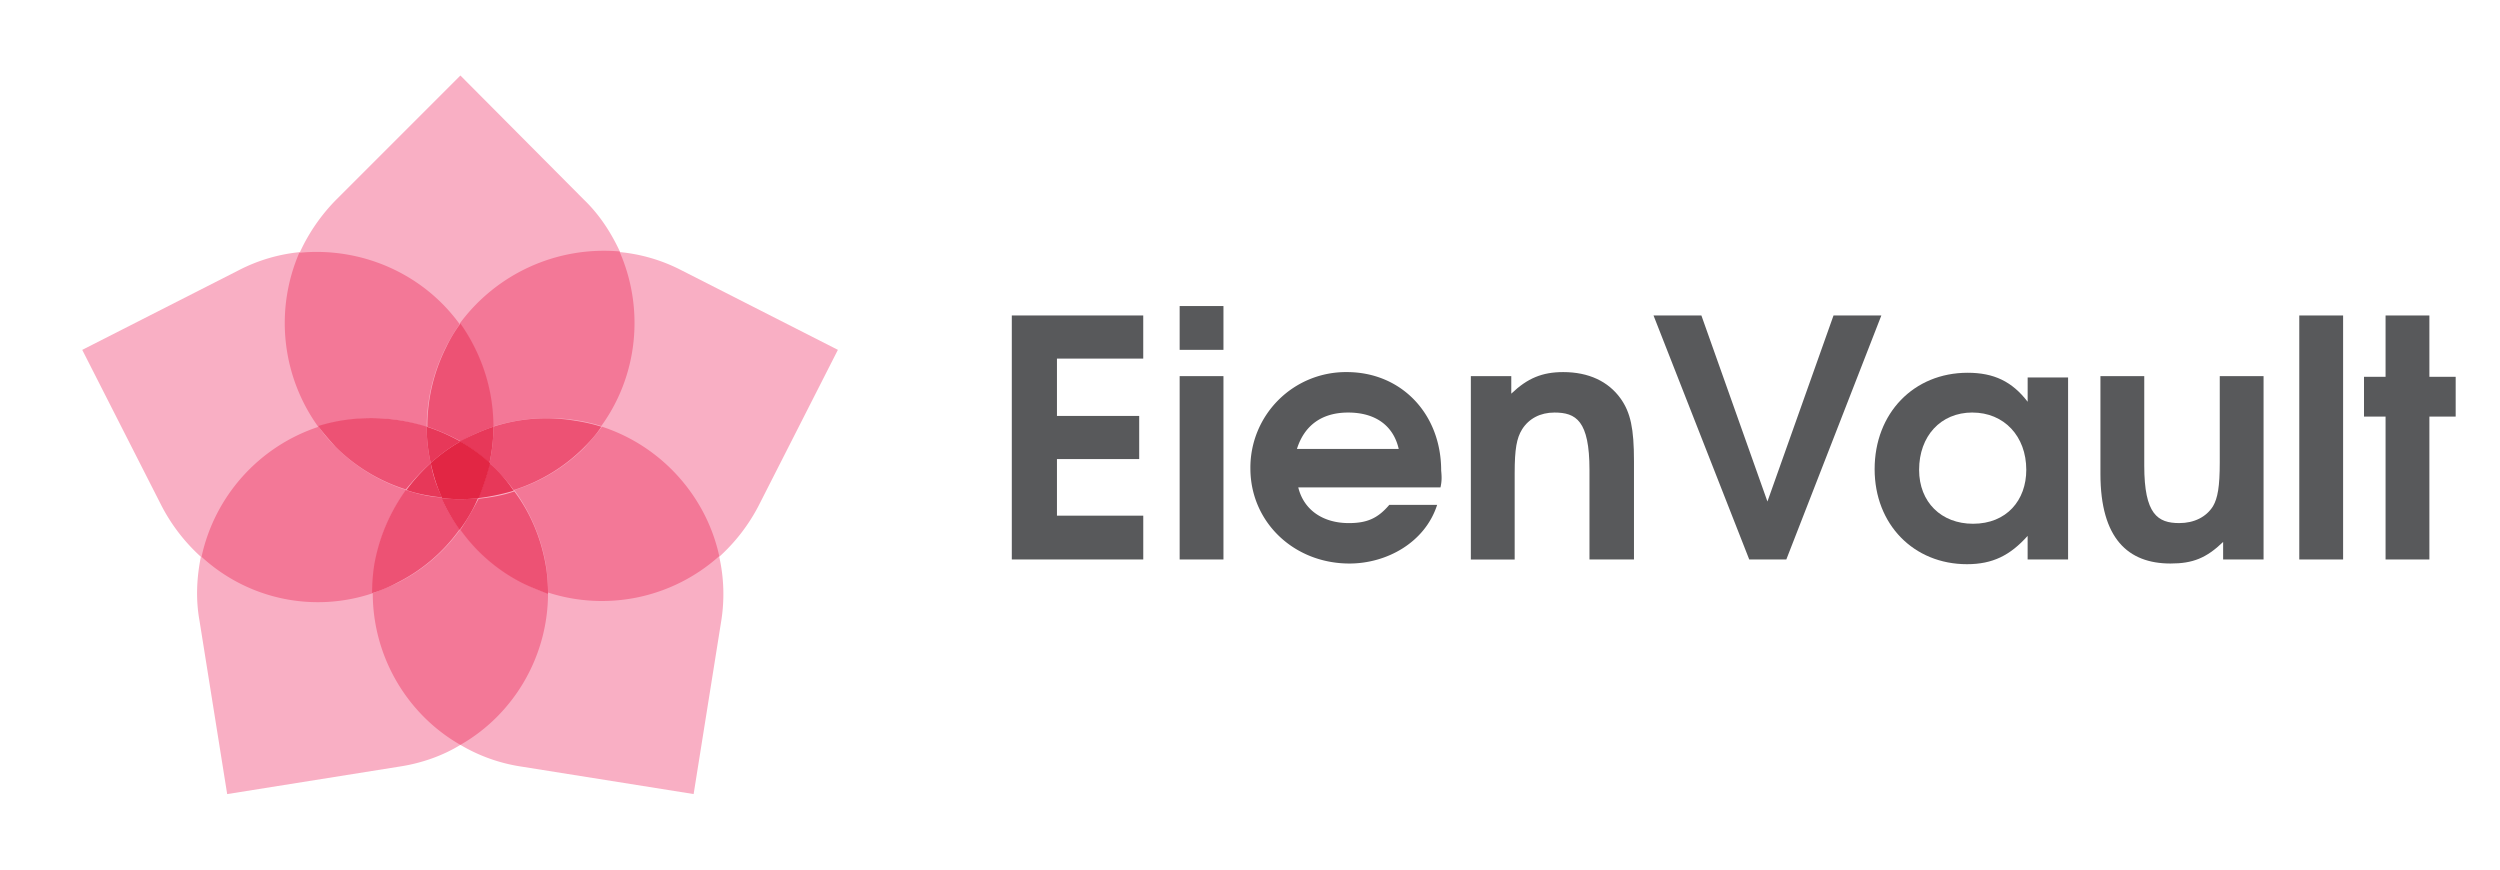 <svg width="345" height="120" viewBox="0 0 345 120" fill="none" xmlns="http://www.w3.org/2000/svg">
  <path d="M94.047 37.302a23.352 23.352 0 0 0 -8.466 -2.511c-1.209 -2.604 -2.79 -5.115 -5.022 -7.257l-17.025 -17.115 -17.115 17.115a25.404 25.404 0 0 0 -5.025 7.257 23.355 23.355 0 0 0 -8.463 2.511l-21.582 10.98 10.977 21.579a25.026 25.026 0 0 0 5.394 6.975c-0.558 2.79 -0.744 5.769 -0.186 8.838l3.816 23.91 23.907 -3.816c2.976 -0.465 5.859 -1.488 8.28 -2.976a23.238 23.238 0 0 0 8.277 2.976l23.907 3.813 3.813 -23.907a23.445 23.445 0 0 0 -0.279 -8.838 25.029 25.029 0 0 0 5.397 -6.975l10.977 -21.582 -21.582 -10.977Z" fill="#F9AFC4" />
  <path d="M43.908 58.884a24.09 24.09 0 0 1 3.72 -0.84 22.911 22.911 0 0 1 11.256 0.93c0 -3.72 0.837 -7.44 2.604 -10.974 0.558 -1.116 1.209 -2.232 1.953 -3.255 -5.115 -7.071 -13.674 -10.698 -22.14 -9.861a24.48 24.48 0 0 0 2.607 24Z" fill="#F37897" />
  <path d="M63.441 44.652c0.744 1.02 1.395 2.046 1.956 3.255a24.396 24.396 0 0 1 2.604 10.977 25.329 25.329 0 0 1 11.256 -0.93c1.302 0.186 2.511 0.465 3.72 0.837 5.115 -7.071 5.952 -16.278 2.511 -24.093a24.732 24.732 0 0 0 -22.047 9.954Z" fill="#F37897" />
  <path d="M83.07 58.884c-0.744 1.023 -1.581 1.953 -2.418 2.883a23.799 23.799 0 0 1 -9.675 5.862 24.879 24.879 0 0 1 4.371 10.419c0.186 1.302 0.279 2.511 0.279 3.72a24.24 24.24 0 0 0 23.628 -5.025c-1.767 -8.184 -7.905 -15.162 -16.185 -17.859Z" fill="#F37897" />
  <path d="M68.094 58.884c0 1.674 -0.186 3.348 -0.558 5.022 1.209 1.116 2.418 2.421 3.348 3.72a23.799 23.799 0 0 0 9.675 -5.859c0.93 -0.93 1.767 -1.86 2.418 -2.883a24.054 24.054 0 0 0 -3.72 -0.84 23.751 23.751 0 0 0 -11.163 0.84Z" fill="#ED5274" />
  <path d="M68.094 58.884c0 -3.72 -0.84 -7.44 -2.607 -10.977a23.217 23.217 0 0 0 -1.95 -3.255 18.876 18.876 0 0 0 -1.956 3.255 24.396 24.396 0 0 0 -2.604 10.977 29.448 29.448 0 0 1 4.65 2.046c1.302 -0.837 2.886 -1.488 4.467 -2.046Z" fill="#ED5274" />
  <path d="M67.536 63.906a23.079 23.079 0 0 0 0.558 -5.022 29.436 29.436 0 0 0 -4.65 2.046c1.485 0.84 2.88 1.86 4.092 2.976Z" fill="#E73859" />
  <path d="M75.63 81.861a19.11 19.11 0 0 1 -3.537 -1.488 23.562 23.562 0 0 1 -8.559 -7.35 23.562 23.562 0 0 1 -8.556 7.35c-1.119 0.558 -2.328 1.02 -3.537 1.488 0 8.745 4.746 16.743 12.093 20.931 7.35 -4.188 12.093 -12.189 12.093 -20.931Z" fill="#F37897" />
  <path d="M51.441 81.861c0 -1.209 0.093 -2.511 0.279 -3.813 0.651 -3.909 2.139 -7.443 4.374 -10.419a23.799 23.799 0 0 1 -9.675 -5.862c-0.93 -0.93 -1.77 -1.86 -2.418 -2.883a24.324 24.324 0 0 0 -16.188 17.952 23.712 23.712 0 0 0 23.628 5.025Z" fill="#F37897" />
  <path d="M59.442 63.906a23.079 23.079 0 0 1 -0.558 -5.022 25.335 25.335 0 0 0 -11.256 -0.93 24.018 24.018 0 0 0 -3.72 0.837c0.744 1.023 1.581 1.953 2.418 2.883a23.799 23.799 0 0 0 9.675 5.862c1.02 -1.209 2.139 -2.514 3.441 -3.63Z" fill="#ED5274" />
  <path d="M56.001 67.629a24.882 24.882 0 0 0 -4.374 10.419 26.31 26.31 0 0 0 -0.279 3.81 19.11 19.11 0 0 0 3.537 -1.485 23.562 23.562 0 0 0 8.556 -7.35 20.484 20.484 0 0 1 -2.511 -4.371c-1.674 -0.093 -3.255 -0.465 -4.929 -1.023Z" fill="#ED5274" />
  <path d="M59.442 63.906a25.236 25.236 0 0 0 -3.348 3.72c1.581 0.561 3.255 0.84 4.929 1.026a16.761 16.761 0 0 1 -1.581 -4.746Z" fill="#E73859" />
  <path d="M63.534 73.116a23.562 23.562 0 0 0 8.559 7.35c1.116 0.558 2.325 1.02 3.534 1.488 0 -1.209 -0.09 -2.511 -0.279 -3.72 -0.651 -3.909 -2.139 -7.443 -4.371 -10.419 -1.581 0.558 -3.255 0.837 -4.929 1.02a51.18 51.18 0 0 1 -2.514 4.281Z" fill="#ED5274" />
  <path d="M67.536 63.906a22.632 22.632 0 0 1 -1.581 4.839 28.989 28.989 0 0 0 4.929 -1.023c-0.93 -1.395 -2.046 -2.7 -3.348 -3.816Z" fill="#E73859" />
  <path d="M63.534 60.93a26.121 26.121 0 0 0 -4.65 -2.046c0 1.674 0.186 3.348 0.558 5.022a21.99 21.99 0 0 1 4.092 -2.976Z" fill="#E73859" />
  <path d="M60.93 68.745c0.651 1.488 1.488 2.976 2.511 4.371 1.023 -1.395 1.86 -2.79 2.514 -4.371a22.674 22.674 0 0 1 -5.025 0Z" fill="#E73859" />
  <path d="M59.442 63.906c0.372 1.674 0.837 3.258 1.581 4.839a22.68 22.68 0 0 0 5.022 0 29.382 29.382 0 0 0 1.584 -4.839 21.963 21.963 0 0 0 -4.095 -2.976c-1.488 0.84 -2.88 1.86 -4.092 2.976Z" fill="#E22644" />
  <path d="M139.629 77.208V43.536h18.138v5.952H145.86v7.908h11.349v5.952H145.86v7.815h11.91v6.045h-18.141Z" fill="#58595B" />
  <path d="M162.792 77.208v-25.302h6.045v25.302h-6.045Zm0 -28.929v-6.045h6.045v6.045h-6.045Z" fill="#58595B" />
  <path d="M198.792 67.257H179.16c0.744 3.069 3.348 4.929 6.978 4.929 2.511 0 3.999 -0.651 5.58 -2.511h6.606c-1.677 5.208 -6.978 8.091 -12.093 8.091 -7.722 0 -13.677 -5.766 -13.677 -13.116a13.182 13.182 0 0 1 13.302 -13.302c7.536 0 13.026 5.769 13.026 13.581 0.09 0.93 0.09 1.491 -0.093 2.328Zm-12.744 -10.326c-3.63 0 -6.048 1.767 -7.071 5.022h14.046c-0.744 -3.255 -3.255 -5.022 -6.975 -5.022Z" fill="#58595B" />
  <path d="M219.348 77.208v-12.369c0 -6.792 -1.86 -7.908 -4.836 -7.908 -1.953 0 -3.534 0.837 -4.467 2.325 -0.744 1.209 -1.02 2.7 -1.02 6.045v11.91h-6.048v-25.305h5.58v2.421c2.235 -2.142 4.281 -2.979 7.164 -2.979 3.534 0 6.234 1.302 7.908 3.63 1.395 1.95 1.86 4.185 1.86 8.649v13.581h-6.141Z" fill="#58595B" />
  <path d="M246.51 77.208h-5.115l-13.209 -33.672h6.606l9.114 25.674 9.12 -25.674h6.6l-13.113 33.672Z" fill="#58595B" />
  <path d="M279.813 77.208v-3.255c-2.418 2.7 -4.836 3.906 -8.37 3.906 -7.35 0 -12.744 -5.487 -12.744 -13.116 0 -7.719 5.394 -13.302 12.837 -13.302 3.627 0 6.138 1.209 8.28 4.002v-3.351h5.58v25.116h-5.58Zm-7.626 -20.28c-4.374 0 -7.35 3.258 -7.35 7.911 0 4.464 3.069 7.44 7.44 7.44 4.653 0 7.35 -3.255 7.35 -7.44 0 -4.65 -3.069 -7.908 -7.44 -7.908Z" fill="#58595B" />
  <path d="M306.792 77.208v-2.418c-2.328 2.232 -4.188 2.976 -7.257 2.976 -5.862 0 -9.675 -3.441 -9.675 -12.369v-13.491h6.048v12.372c0 6.699 1.86 7.908 4.836 7.908 2.046 0 3.72 -0.837 4.65 -2.325 0.651 -1.116 0.933 -2.7 0.933 -6.048v-11.907h6.045v25.302h-5.58Z" fill="#58595B" />
  <path d="M317.301 77.208V43.536h6.048v33.672h-6.048Z" fill="#58595B" />
  <path d="M335.256 57.489v19.719h-6.048v-19.719h-2.976v-5.49h2.976v-8.463h6.048v8.463h3.627v5.49h-3.627Z" fill="#58595B" />
</svg>